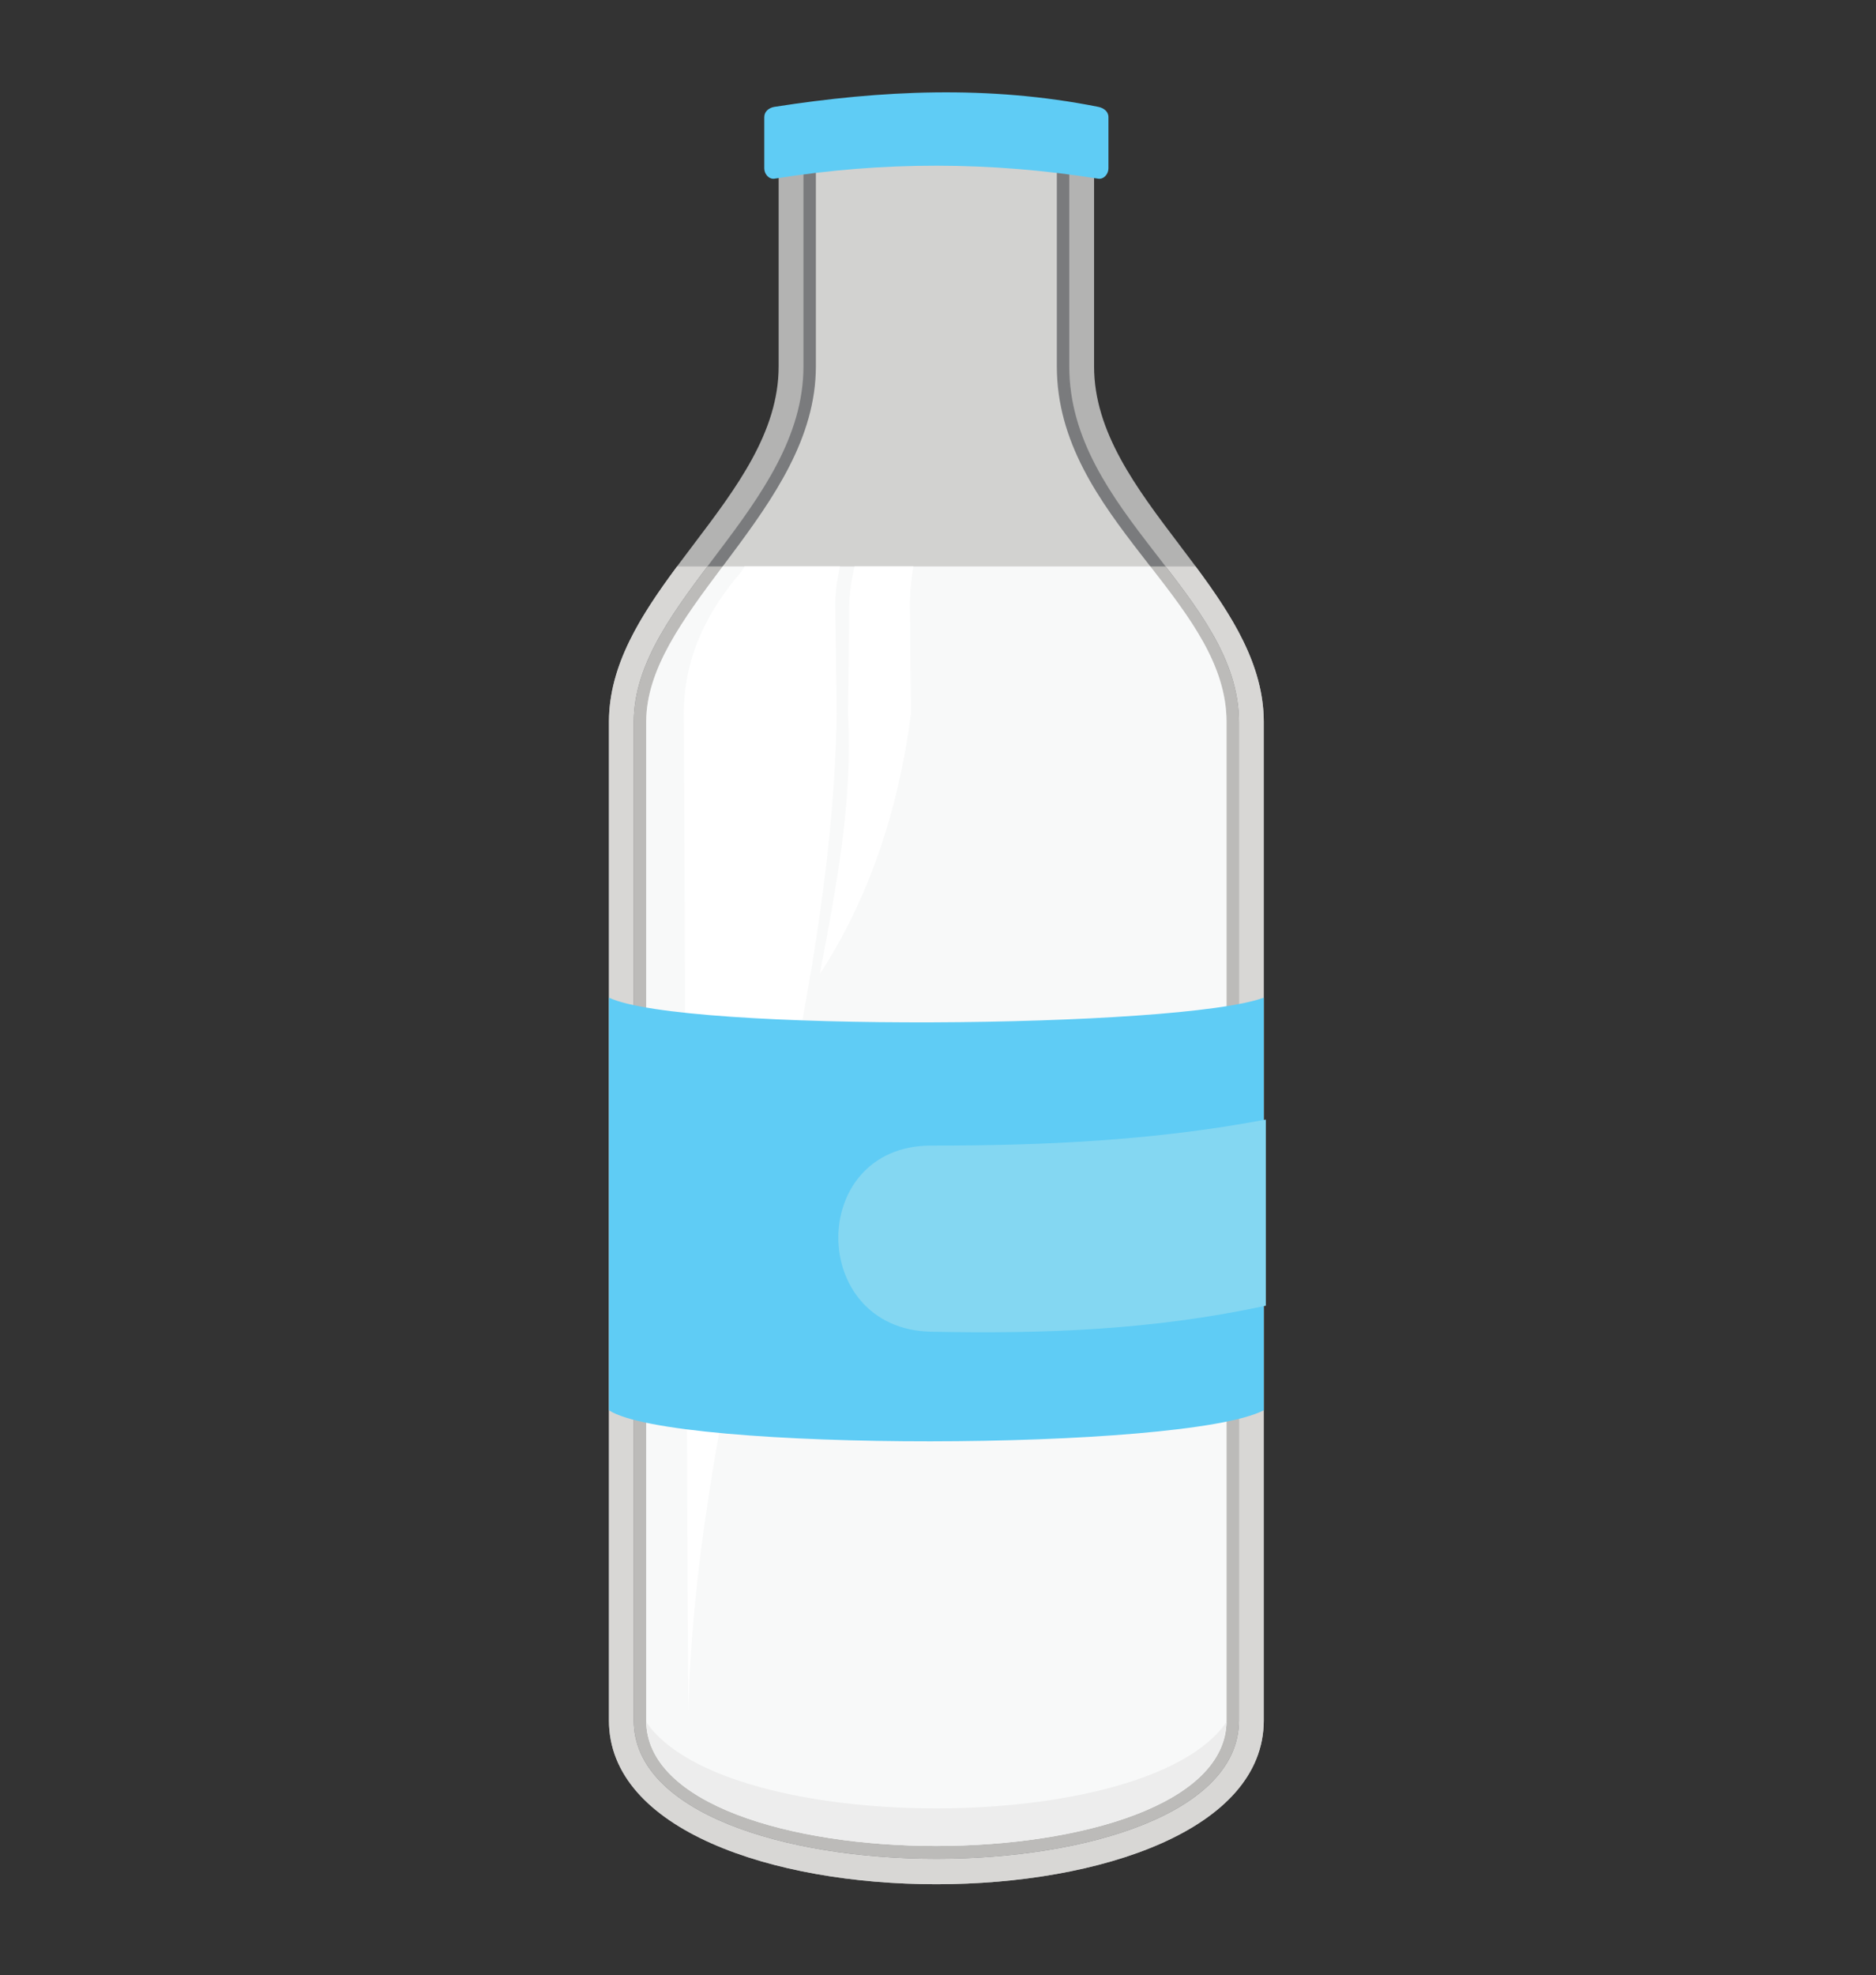 <?xml version="1.0" encoding="UTF-8" standalone="no"?>
<svg
   xmlns:dc="http://purl.org/dc/elements/1.1/"
   xmlns:cc="http://creativecommons.org/ns#"
   xmlns:rdf="http://www.w3.org/1999/02/22-rdf-syntax-ns#"
   xmlns:svg="http://www.w3.org/2000/svg"
   xmlns="http://www.w3.org/2000/svg"
   xmlns:sodipodi="http://sodipodi.sourceforge.net/DTD/sodipodi-0.dtd"
   xmlns:inkscape="http://www.inkscape.org/namespaces/inkscape"
   viewBox="0 0 802.933 845.147"
   height="845.147"
   width="802.933"
   xml:space="preserve"
   id="svg2"
   version="1.1"
   sodipodi:docname="bottle-of-milk-publicdomainvectors_org.svg"
   inkscape:version="0.92.1 r"><rect x="0" y="0" width="802.933" height="845.147" fill="#333333" stroke="none"/><sodipodi:namedview
     pagecolor="#ffffff"
     bordercolor="#666666"
     borderopacity="1"
     objecttolerance="10"
     gridtolerance="10"
     guidetolerance="10"
     inkscape:pageopacity="0"
     inkscape:pageshadow="2"
     inkscape:window-width="1841"
     inkscape:window-height="1027"
     id="namedview218"
     showgrid="false"
     inkscape:zoom="0.55848294"
     inkscape:cx="1155.1177"
     inkscape:cy="392.27244"
     inkscape:window-x="79"
     inkscape:window-y="29"
     inkscape:window-maximized="1"
     inkscape:current-layer="g4710" /><g
     transform="matrix(1.333,0,0,-1.333,0,845.147)"
     id="g10"><g
       transform="scale(0.1)"
       id="g12"><g
         id="g4710"
         transform="matrix(1.205,0,0,1.205,-629.199,-562.599)"><path
           d="m 2144.75,3805.51 c 0,349.76 452.17,597.11 452.17,946.88 v 595.79 h 840.5 v -595.79 c 0,-349.77 452.16,-597.12 452.16,-946.88 v -2659.8 c 0,-581.601 -1744.83,-581.601 -1744.83,0 v 2659.8"
           style="fill:#b3b3b2;fill-opacity:1;fill-rule:evenodd;stroke:none"
           id="path348"
           inkscape:connector-curvature="0" /><path
           d="m 2144.75,3805.51 c 0,151.75 85.13,284.22 181.5,414.15 h 1381.82 c 96.39,-129.93 181.51,-262.41 181.51,-414.15 v -2659.8 c 0,-581.601 -1744.83,-581.601 -1744.83,0 v 2659.8"
           style="fill:#d8d7d5;fill-opacity:1;fill-rule:evenodd;stroke:none"
           id="path350"
           inkscape:connector-curvature="0" /><path
           d="m 3371.31,5340.93 h -708.29 v -588.54 c 0,-373.63 -452.17,-625.97 -452.17,-946.88 v -2659.8 c 0,-491.28 1612.63,-491.28 1612.63,0 v 2659.8 c 0,336.07 -452.17,558.39 -452.17,946.88 v 588.54"
           style="fill:#7a7b7d;fill-opacity:1;fill-rule:evenodd;stroke:none"
           id="path352"
           inkscape:connector-curvature="0" /><path
           d="M 2407.11,4219.66 C 2304.84,4083.87 2210.85,3951.8 2210.85,3805.51 v -2659.8 c 0,-491.28 1612.63,-491.28 1612.63,0 v 2659.8 c 0,152.79 -93.47,282.08 -195.41,414.15 H 2407.11"
           style="fill:#bcbbb9;fill-opacity:1;fill-rule:evenodd;stroke:none"
           id="path354"
           inkscape:connector-curvature="0" /><path
           d="m 3338.2,5335.45 h -642.08 v -583.06 c 0,-380.54 -452.15,-644.97 -452.15,-946.88 v -2659.8 c 0,-446.058 1546.4,-445.151 1546.4,0 v 2659.8 c 0,324.21 -452.17,543.68 -452.17,946.88 v 583.06"
           style="fill:#d2d2d0;fill-opacity:1;fill-rule:evenodd;stroke:none"
           id="path356"
           inkscape:connector-curvature="0" /><path
           d="M 2447.74,4219.66 C 2342.6,4079.35 2243.97,3946.51 2243.97,3805.51 v -2659.8 c 0,-446.058 1546.4,-445.151 1546.4,0 v 2659.8 c 0,151.06 -98.17,279.38 -203.02,414.15 H 2447.74"
           style="fill:#f8f9f9;fill-opacity:1;fill-rule:evenodd;stroke:none"
           id="path358"
           inkscape:connector-curvature="0" /><path
           d="m 2586.01,5443.87 c 283.03,44.03 569.02,58.48 862.32,0 14.77,-2.95 27.38,-12.32 27.38,-27.38 0,-45.53 0,-91.06 0,-136.6 0,-15.05 -12.51,-29.75 -27.38,-27.38 -284.93,45.43 -572.29,46.81 -862.32,0 -14.86,-2.4 -27.39,12.33 -27.39,27.38 0,45.54 0,91.07 0,136.6 0,15.06 12.5,25.06 27.39,27.38"
           style="fill:#5fccf5;fill-opacity:1;fill-rule:evenodd;stroke:none"
           id="path364"
           inkscape:connector-curvature="0" /><path
           d="m 2244.2,1141.45 c 9.86,-440.38 1536.51,-439.399 1545.95,0.21 C 3581.72,835.121 2452.69,834.531 2244.2,1141.45"
           style="fill:#ededed;fill-opacity:1;fill-rule:evenodd;stroke:none"
           id="path366"
           inkscape:connector-curvature="0" /><path
           d="m 2760.65,4219.66 h -254.62 c -17.88,-28.72 -34.33,-58.05 -48.23,-88.38 -43.74,-95.5 -100.55,-185.11 -113.36,-303.61 h 407.37 l -3.84,284.4 c -0.49,36.45 4.4,72.23 12.68,107.59"
           style="fill:#ffffff;fill-opacity:1;fill-rule:evenodd;stroke:none"
           id="path370"
           inkscape:connector-curvature="0" /><path
           d="m 2956.06,4219.66 h -156.7 c -8.68,-35.73 -14.13,-72.47 -14.42,-110.85 -0.77,-100.85 -1.29,-152.96 -3.15,-281.14 13.37,-235.07 -32.82,-470.14 -75.18,-693.68 126.98,195.44 208.14,426.5 242.9,693.68 l -2.85,284.4 c -0.37,36.45 3.26,72.23 9.4,107.59"
           style="fill:#ffffff;fill-opacity:1;fill-rule:evenodd;stroke:none"
           id="path374"
           inkscape:connector-curvature="0" /><path
           d="m 2497.35,4205.48 c -97.33,-112.51 -153.44,-237.1 -152.91,-377.81 3.32,-886.17 7.68,-1772.32 11.53,-2658.49 21.77,886.17 380.81,1772.18 395.84,2658.49 2.38,141.55 -303.91,264.5 -254.46,377.81"
           style="fill:#ffffff;fill-opacity:1;fill-rule:evenodd;stroke:none"
           id="path376"
           inkscape:connector-curvature="0" /><path
           d="m 3889.58,3071.06 c 0,-366.38 0,-732.75 0,-1099.13 -212.67,-109.14 -1574.44,-111.21 -1744.83,0 0,366.38 0,732.75 0,1099.13 196.37,-93.06 1523.42,-82.29 1744.83,0"
           style="fill:#5fccf5;fill-opacity:1;fill-rule:evenodd;stroke:none"
           id="path382"
           inkscape:connector-curvature="0" /><path
           d="m 3895.11,2746.33 c 0,-165.27 0,-330.53 0,-495.78 -303.46,-65.79 -598.86,-75.37 -892.02,-69.34 -329.46,6.78 -329.54,496.06 0,495.77 297.34,-0.28 594.68,13.19 892.02,69.35"
           style="fill:#84d7f2;fill-opacity:1;fill-rule:evenodd;stroke:none"
           id="path384"
           inkscape:connector-curvature="0" /></g></g></g></svg>
